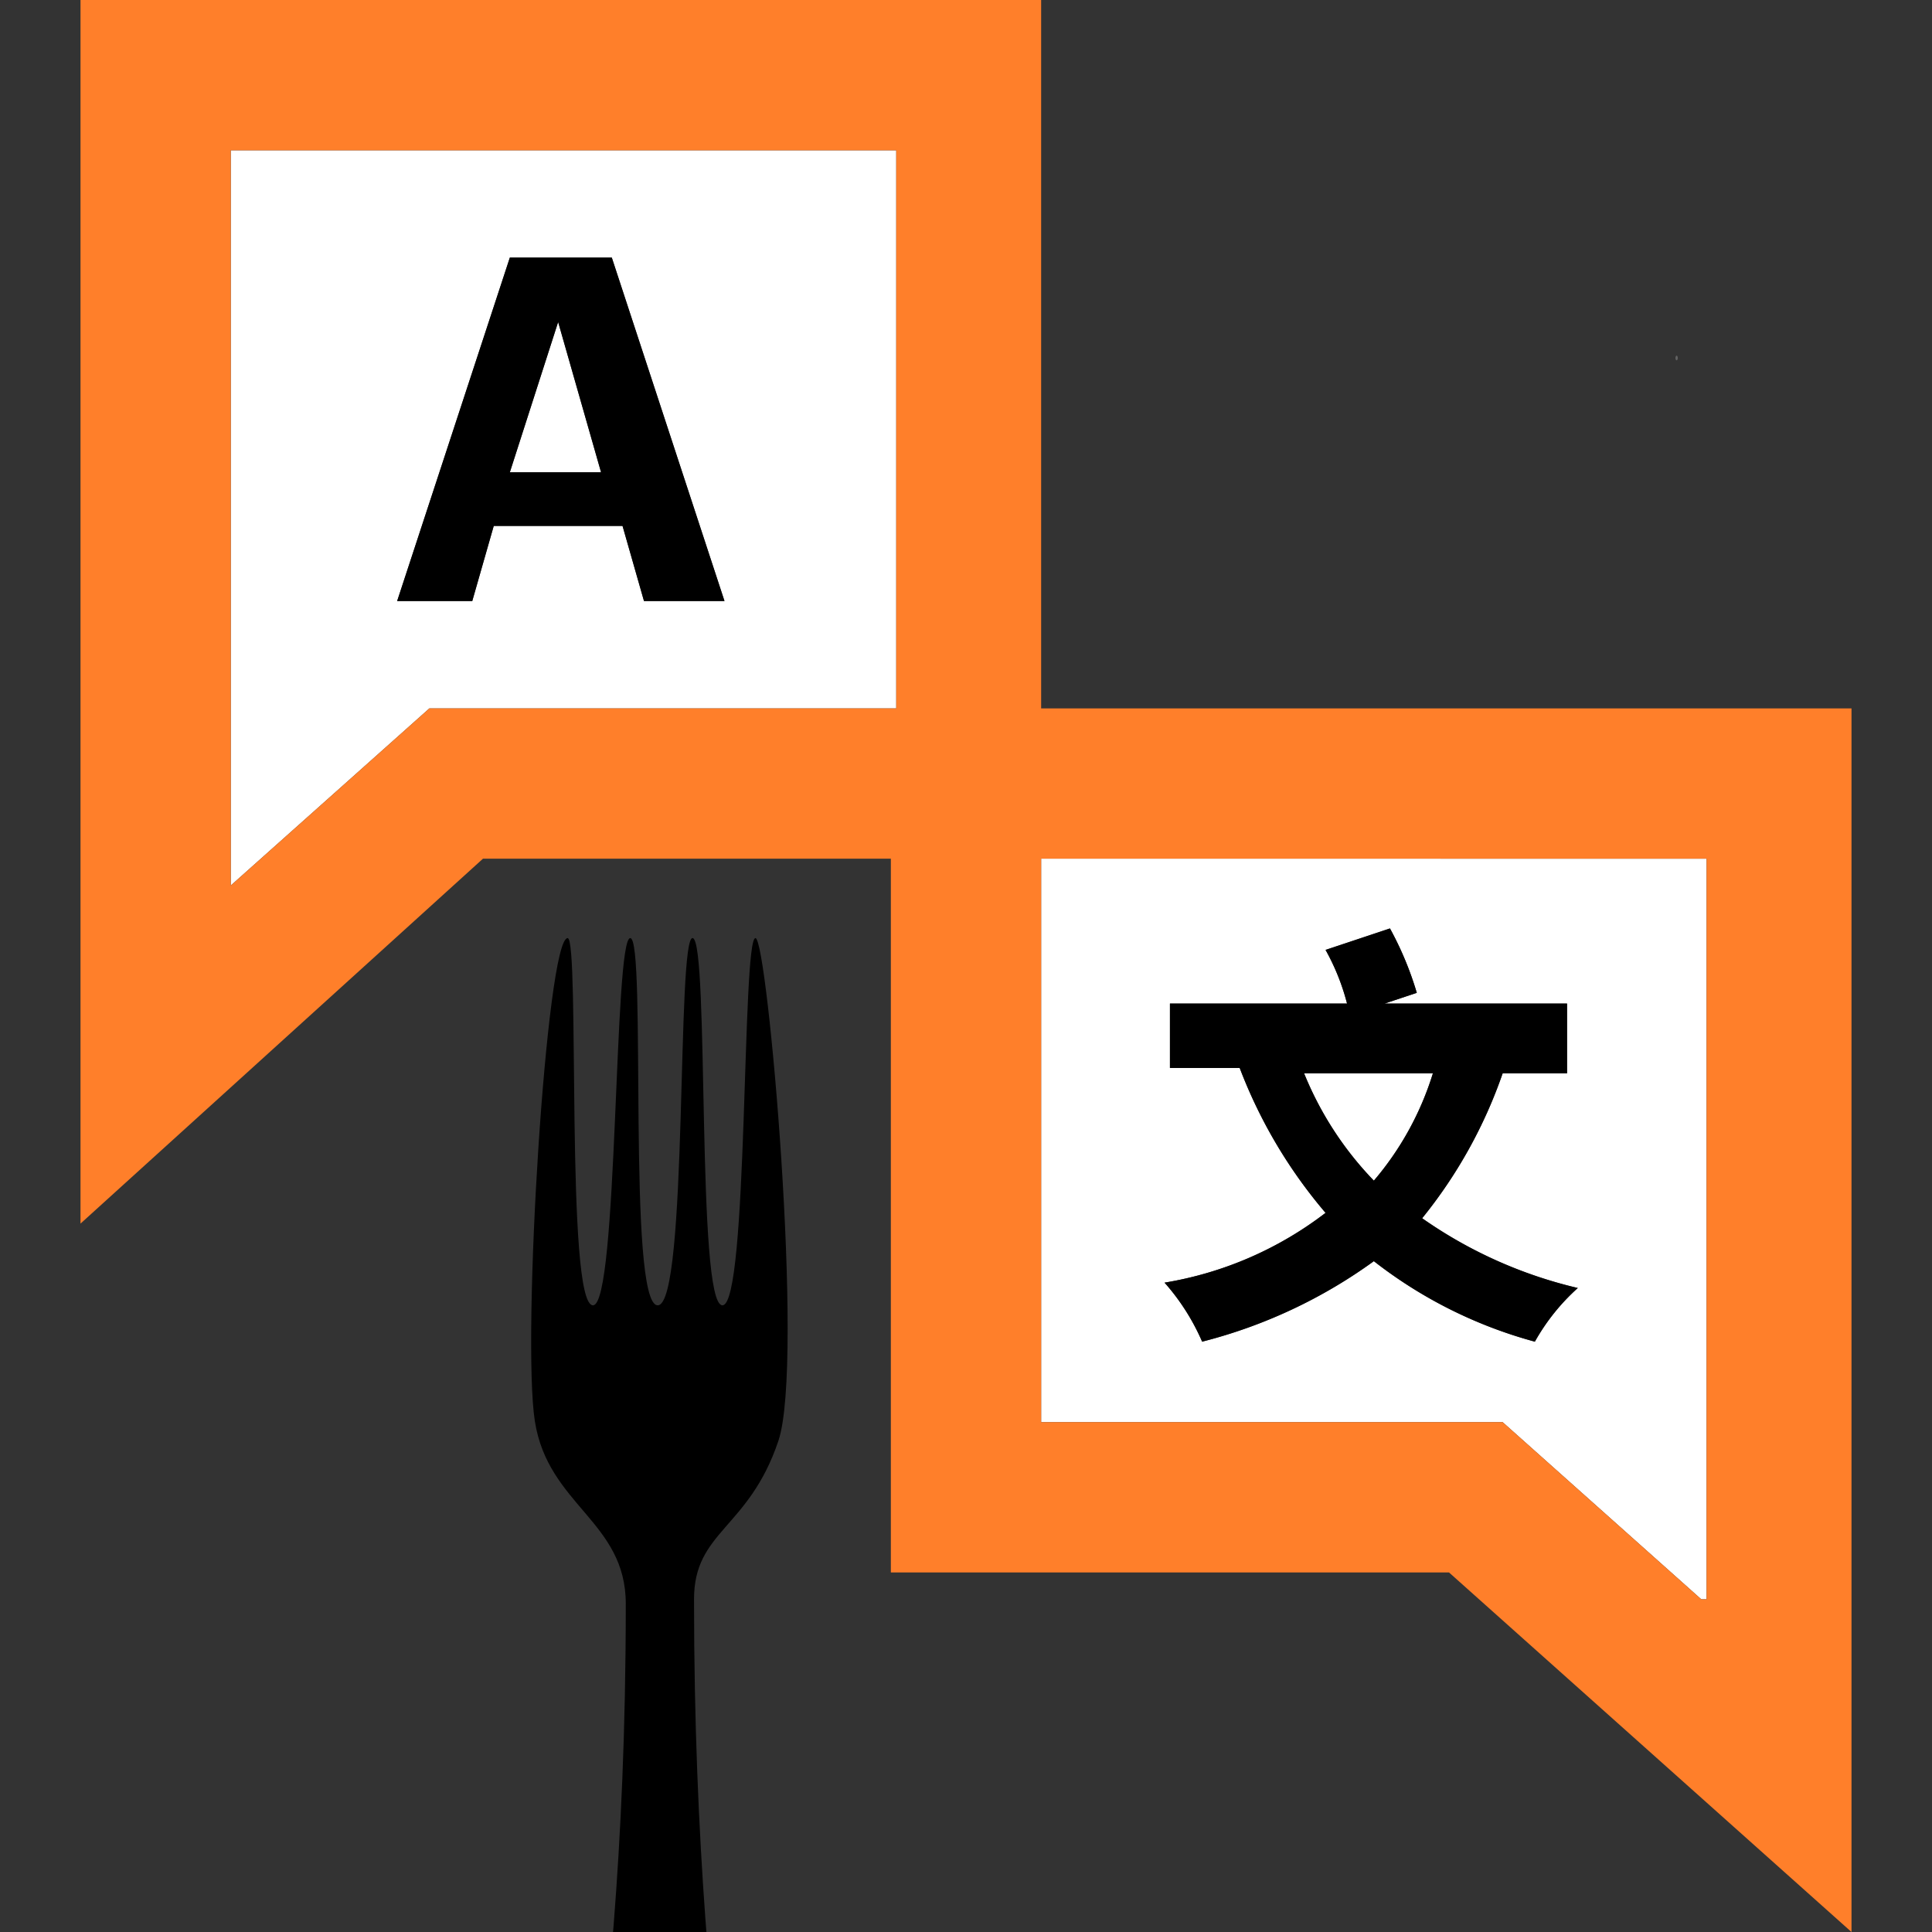 <?xml version="1.0" encoding="UTF-8" standalone="no"?>
<svg
   id="Layer_1"
   data-name="Layer 1"
   width="768"
   height="768"
   viewBox="0 0 768 768"
   version="1.1"
   sodipodi:docname="logo.svg"
   inkscape:version="1.1.1 (3bf5ae0d25, 2021-09-20, custom)"
   xmlns:inkscape="http://www.inkscape.org/namespaces/inkscape"
   xmlns:sodipodi="http://sodipodi.sourceforge.net/DTD/sodipodi-0.dtd"
   xmlns="http://www.w3.org/2000/svg"
   xmlns:svg="http://www.w3.org/2000/svg">
  <rect x="0" y="0" width="768" height="768" fill="#333333" stroke="none"/>
  <sodipodi:namedview
     id="namedview23"
     pagecolor="#ffffff"
     bordercolor="#999999"
     borderopacity="1"
     inkscape:pageshadow="0"
     inkscape:pageopacity="0"
     inkscape:pagecheckerboard="0"
     showgrid="false"
     inkscape:zoom="1.1367188"
     inkscape:cx="494.84536"
     inkscape:cy="402.91409"
     inkscape:window-width="3840"
     inkscape:window-height="2091"
     inkscape:window-x="0"
     inkscape:window-y="32"
     inkscape:window-maximized="1"
     inkscape:current-layer="Layer_1" />
  <defs
     id="defs4">
    <style
       id="style2">.cls-1,.cls-2{fill:#fff;}.cls-1{opacity:0;}.cls-3{fill:#a4a049;}</style>
  </defs>
  <rect
     class="cls-1"
     width="768"
     height="768"
     id="rect6" />
  <path
     class="cls-2"
     d="M518.4,426.67h51.2a120.23,120.23,0,0,1-23.47,42.66A133.45,133.45,0,0,1,518.4,426.67Z"
     id="path8" />
  <polygon
     class="cls-2"
     points="221.87 128 238.93 187.73 202.67 187.73 221.87 128"
     id="polygon10" />
  <path
     class="cls-2"
     d="M622.93,398.93H550.4l12.8-4.26a130.37,130.37,0,0,0-10.67-25.6l-25.6,8.53a89.1,89.1,0,0,1,8.54,21.33h-70.4v25.6H492.8a196.09,196.09,0,0,0,34.13,57.6,143.33,143.33,0,0,1-64,27.74,88.24,88.24,0,0,1,14.94,23.46,200.33,200.33,0,0,0,68.26-32,180.62,180.62,0,0,0,64,32A83.62,83.62,0,0,1,627.2,512a178.71,178.71,0,0,1-61.87-27.73,190.19,190.19,0,0,0,32-57.6h25.6Zm55.47-57.6v294.4h-2.13l-78.94-70.4H413.87v-224Z"
     id="path12" />
  <path
     class="cls-2"
     d="M356.27,281.6H170.67L91.73,352V59.73H356.27ZM256,238.93h32L243.2,102.4H202.67l-44.8,136.53h29.86l8.54-29.86h51.2Z"
     id="path14" />
  <path
     d="M546.13,469.33a120.23,120.23,0,0,0,23.47-42.66H518.4A133.45,133.45,0,0,0,546.13,469.33Zm4.27-70.4h72.53v27.74h-25.6a190.19,190.19,0,0,1-32,57.6A178.71,178.71,0,0,0,627.2,512a83.62,83.62,0,0,0-17.07,21.33,180.62,180.62,0,0,1-64-32,200.33,200.33,0,0,1-68.26,32,88.24,88.24,0,0,0-14.94-23.46,143.33,143.33,0,0,0,64-27.74,196.09,196.09,0,0,1-34.13-57.6H465.07v-25.6h70.4a89.1,89.1,0,0,0-8.54-21.33l25.6-8.53a130.37,130.37,0,0,1,10.67,25.6Z"
     id="path16" />
  <path
     d="M238.93,187.73,221.87,128l-19.2,59.73Zm4.27-85.33L288,238.93H256l-8.53-29.86h-51.2l-8.54,29.86H157.87l44.8-136.53Z"
     id="path18" />
  <path
     class="cls-3"
     d="M356.27,281.6V59.73H91.73V352l78.94-70.4ZM678.4,635.73V341.33H413.87v224H597.33l78.94,70.4ZM736,281.6V768L576,625.07H354.13V341.33H192L32,486.4V0H413.87V281.6Z"
     id="path20"
     style="fill:#ff7f2a" />
  <g
     id="g905"
     transform="translate(514.051,44.918)">
    <title
       id="title900">Layer 1</title>
    <g
       id="layer1">
      <path
         fill="#000000"
         fill-rule="nonzero"
         id="path3642"
         d="m -265.294,592.584 c 0,202.54 -32.609,260.52 -14.137,343.232 7.718,34.558 48.026,30.055 54.738,0 17.047,-76.33 -13.47,-146.581 -13.47,-345.04 0,-27.169 21.756,-27.871 33.53,-62.925 10.513,-31.299 -4.328,-199.858 -9.11,-199.858 -5.457,0 -2.786,145.97 -13.13,145.97 -10.436,0 -5.158,-143.99 -11.758,-145.97 -6.6,-1.98 -1.759,145.97 -13.97,145.97 -12.334,0 -4.318,-145.97 -10.918,-145.97 -6.6,0 -4.743,145.97 -14.811,145.97 -11.083,0 -5.127,-145.97 -10.077,-145.97 -8.413,0 -18.268,158.526 -13.035,192.011 5.233,33.484 36.147,39.829 36.147,72.581 z"
         style="stroke-width:2.165" />
      <path
         opacity="0.3"
         fill="#ffffff"
         fill-opacity="0.777"
         fill-rule="nonzero"
         id="path3811"
         d="m 152.889,97.5 a 0.463,0.915 0 1 1 -0.919,-0.225 0.463,0.915 0 1 1 0.919,0.225 z" />
    </g>
  </g>
</svg>
